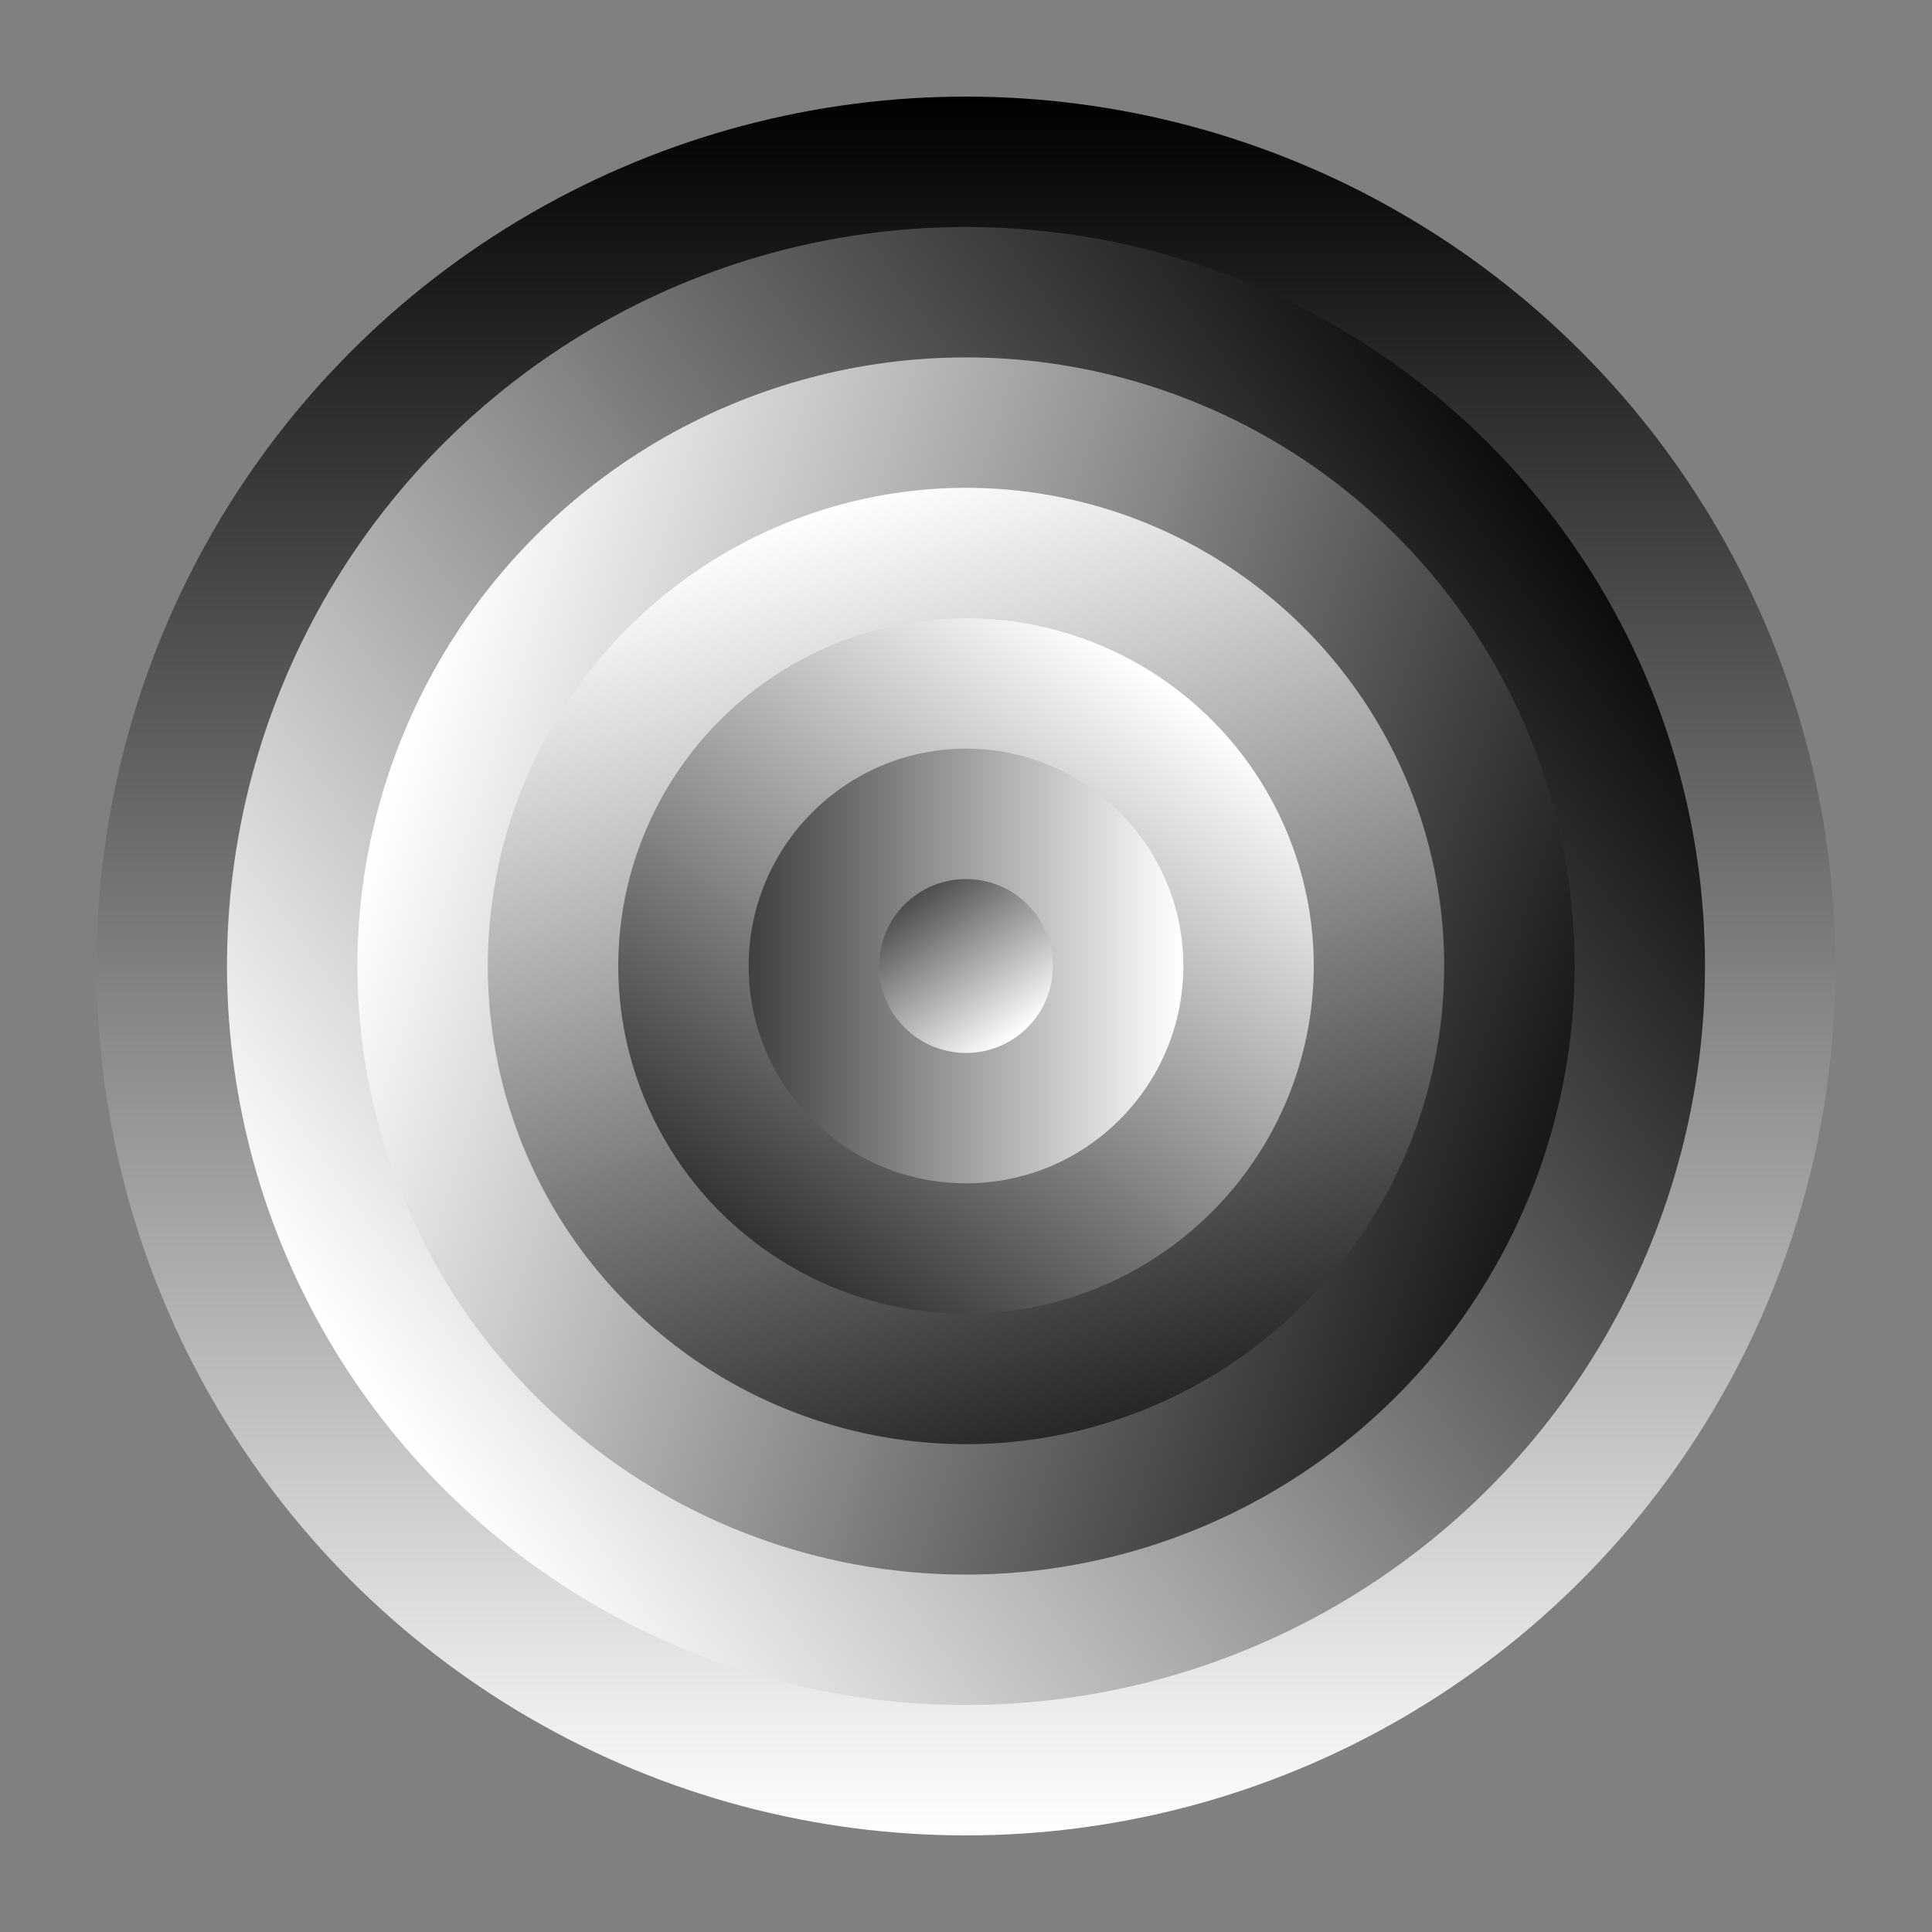 <svg xmlns="http://www.w3.org/2000/svg" xmlns:xlink="http://www.w3.org/1999/xlink" version="1.1" viewBox="0 0 1024 1024"><rect x="0" y="0" width="1024" height="1024" fill="#808080" stroke="none"/><desc>SuperCollider Icon SVG - Batuhan Bozkurt 2012</desc><linearGradient id="fcirc0" x1="50%" x2="50%" y1="0%" y2="100%"><stop offset="0%" stop-color="#000"/><stop offset="100%" stop-color="#FFF"/></linearGradient><linearGradient id="fcirc1" x1="50%" x2="50%" y1="0%" y2="100%"><stop offset="0%" stop-color="#0D0D0D"/><stop offset="100%" stop-color="#FFF"/></linearGradient><linearGradient id="fcirc2" x1="50%" x2="50%" y1="0%" y2="100%"><stop offset="0%" stop-color="#191919"/><stop offset="100%" stop-color="#FFF"/></linearGradient><linearGradient id="fcirc3" x1="50%" x2="50%" y1="0%" y2="100%"><stop offset="0%" stop-color="#262626"/><stop offset="100%" stop-color="#FFF"/></linearGradient><linearGradient id="fcirc4" x1="50%" x2="50%" y1="0%" y2="100%"><stop offset="0%" stop-color="#333"/><stop offset="100%" stop-color="#FFF"/></linearGradient><linearGradient id="fcirc5" x1="50%" x2="50%" y1="0%" y2="100%"><stop offset="0%" stop-color="#404040"/><stop offset="100%" stop-color="#FFF"/></linearGradient><linearGradient id="fcirc6" x1="50%" x2="50%" y1="0%" y2="100%"><stop offset="0%" stop-color="#4D4D4D"/><stop offset="100%" stop-color="#FFF"/></linearGradient><g transform="translate(512,512)"><circle id="circ0" cx="0" cy="0" r="460.8" fill="url(#fcirc0)" transform="rotate(0)"/><circle id="circ1" cx="0" cy="0" r="391.68" fill="url(#fcirc1)" transform="rotate(54)"/><circle id="circ2" cx="0" cy="0" r="322.56" fill="url(#fcirc2)" transform="rotate(108)"/><circle id="circ3" cx="0" cy="0" r="253.44" fill="url(#fcirc3)" transform="rotate(162)"/><circle id="circ4" cx="0" cy="0" r="184.32" fill="url(#fcirc4)" transform="rotate(216)"/><circle id="circ5" cx="0" cy="0" r="115.2" fill="url(#fcirc5)" transform="rotate(270)"/><circle id="circ6" cx="0" cy="0" r="46.08" fill="url(#fcirc6)" transform="rotate(324)"/></g></svg>